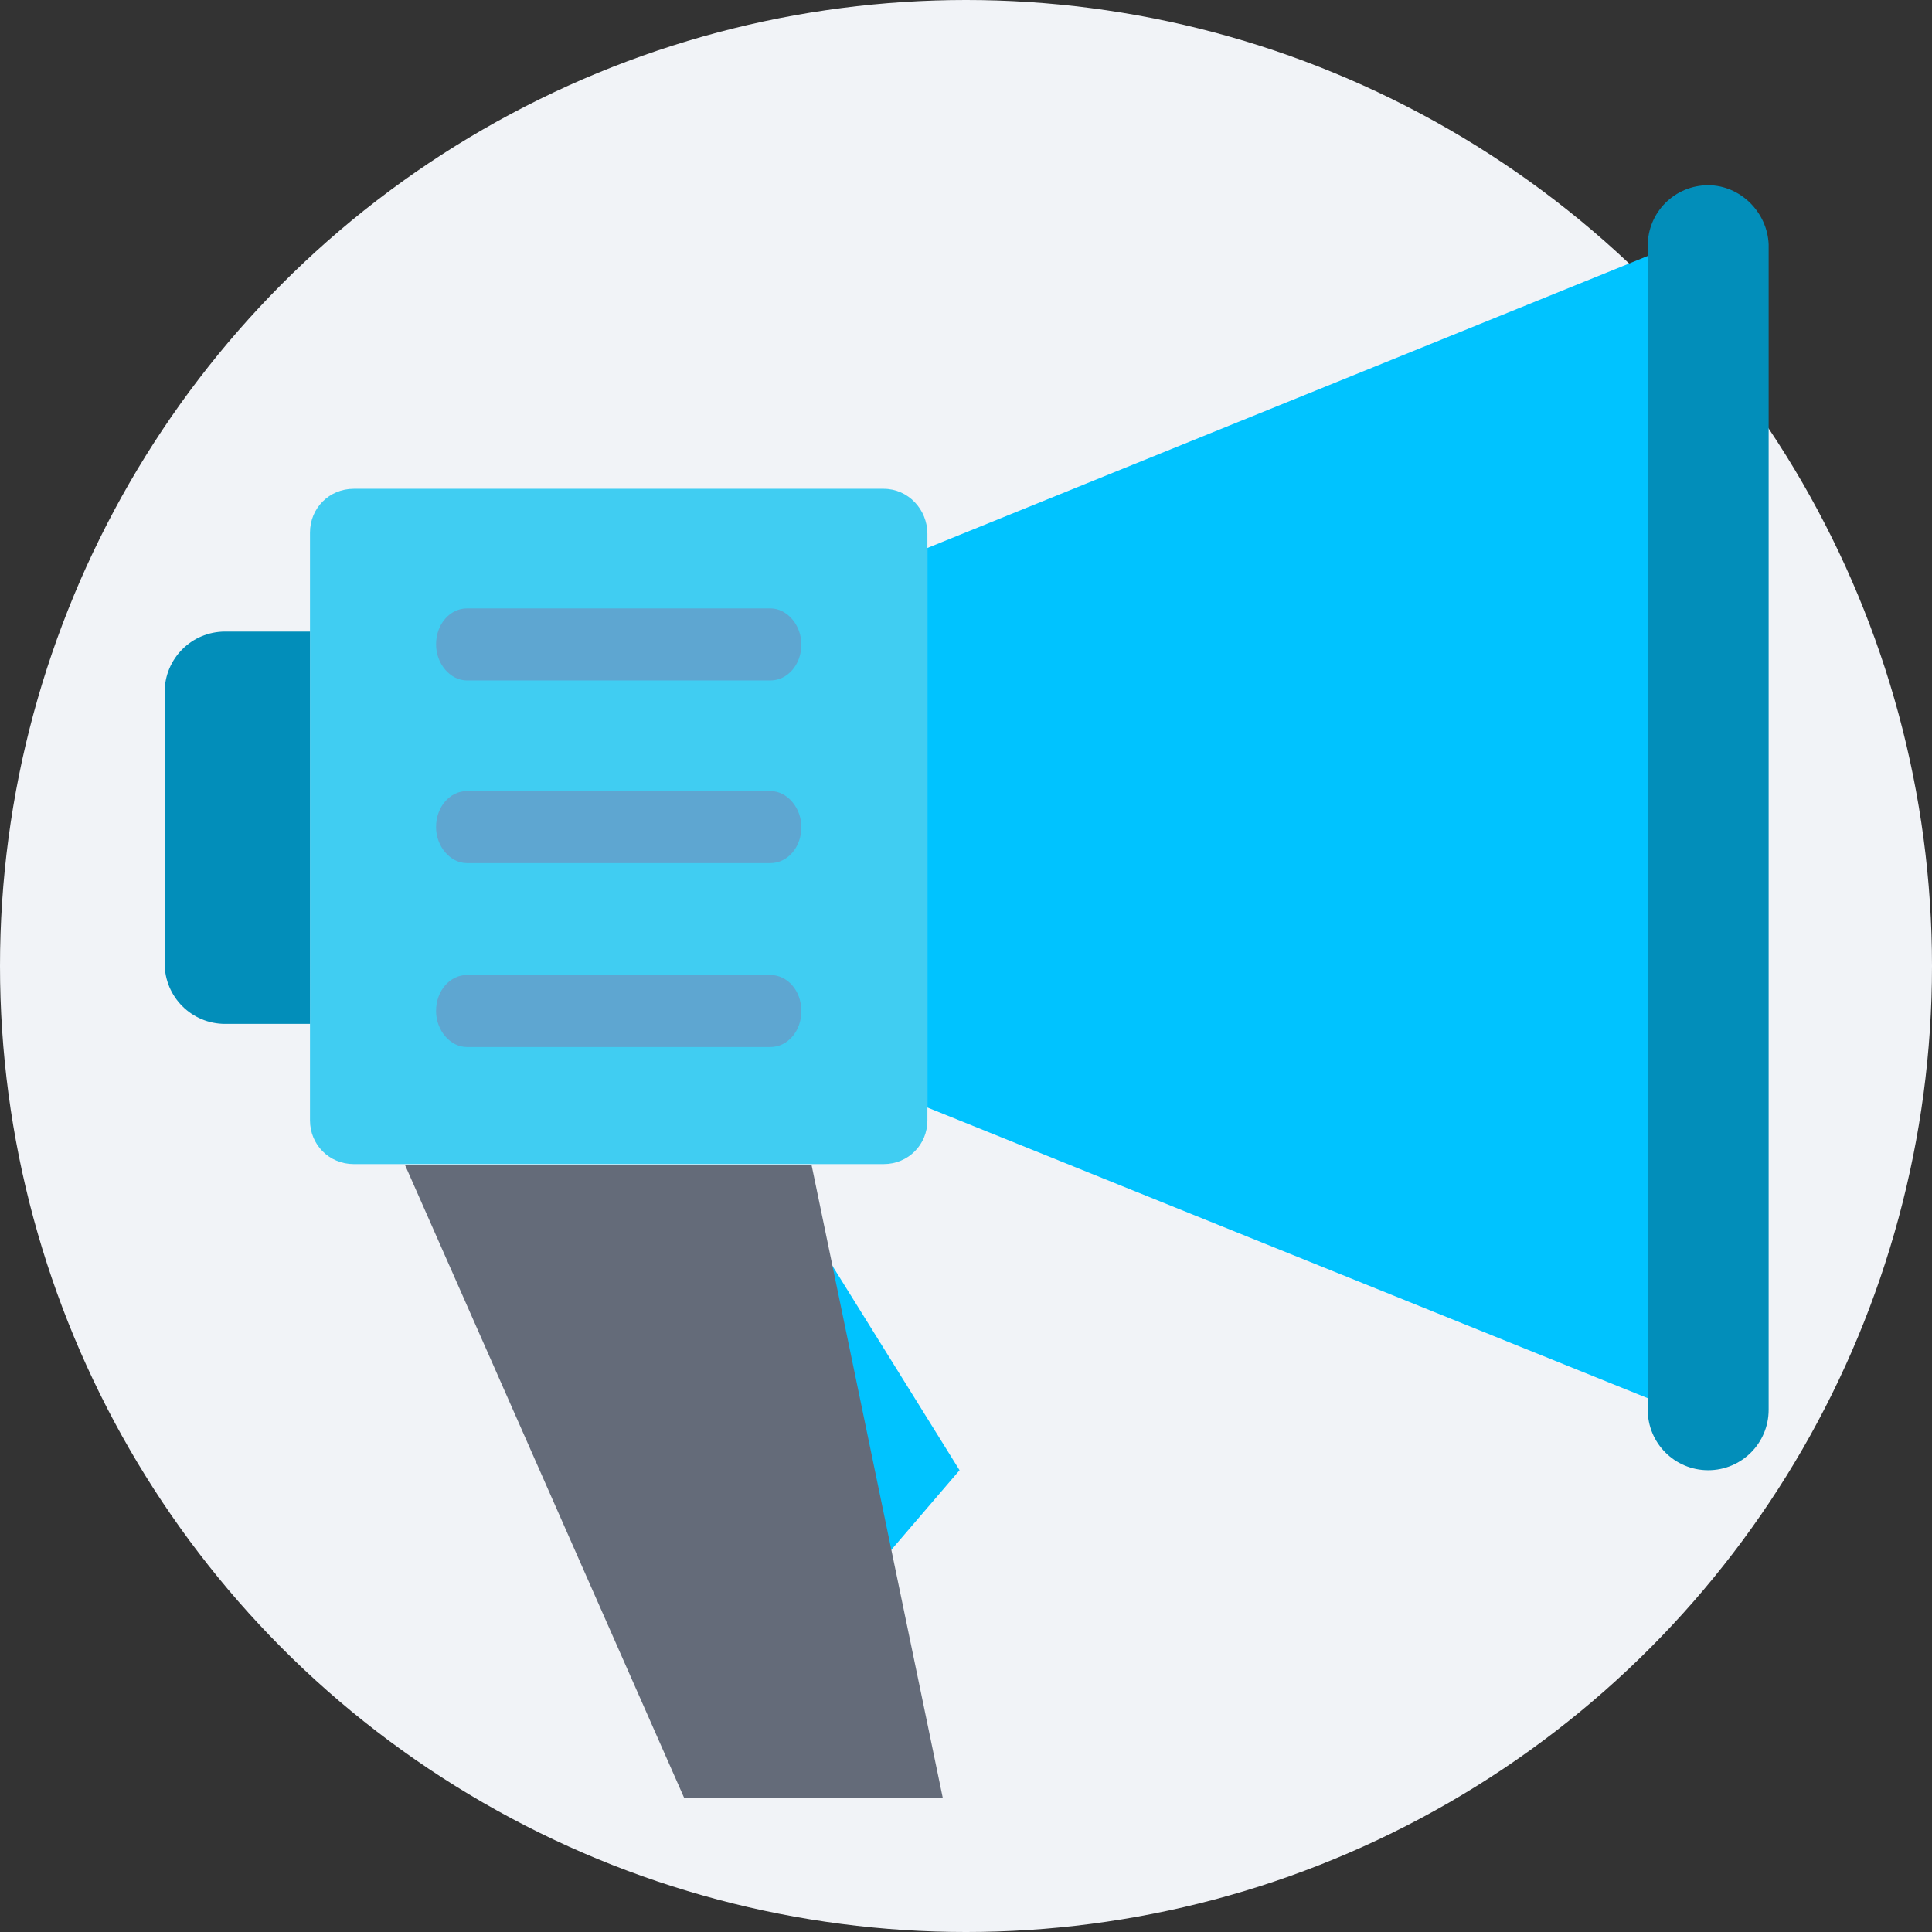 <?xml version="1.0"?>
<svg xmlns="http://www.w3.org/2000/svg" xmlns:xlink="http://www.w3.org/1999/xlink" version="1.1" id="Layer_1" x="0px" y="0px" viewBox="0 0 509.287 509.287" style="enable-background:new 0 0 509.287 509.287;" xml:space="preserve" width="512px" height="512px" class=""><rect x="0" y="0" width="509.287" height="509.287" fill="#333333" stroke="none"/><g><circle style="fill:#F1F3F7" cx="254.644" cy="254.644" r="254.644" data-original="#FF553E" class="" data-old_color="#FF553E"/><polygon style="fill:#00C3FF" points="216.668,329.24 252.948,387.56 230.57,413.669 " data-original="#FBD303" class="active-path" data-old_color="#00c3ff"/><path style="fill:#40CDF2" d="M232.943,128.848H93.245c-6.442,0-11.528,5.086-11.528,11.528v154.956  c0,6.442,5.086,11.528,11.528,11.528h139.698c6.442,0,11.528-5.086,11.528-11.528V140.715  C244.472,134.273,239.385,128.848,232.943,128.848z" data-original="#6EB1E1" class="" data-old_color="#40CEF3"/><path style="fill:#028EBA" d="M59.338,166.485c-8.816,0-15.936,7.121-15.936,15.936v71.544c0,8.816,7.121,15.936,15.936,15.936  h22.379V166.485H59.338z" data-original="#71D456" class="" data-old_color="#0290BC"/><polygon style="fill:#00C3FF" points="434.352,368.572 244.472,291.942 244.472,144.445 434.352,67.475 " data-original="#F1F3F7" class="" data-old_color="#00c3ff"/><path style="fill:#028EBA" d="M450.289,48.826c-8.816,0-15.936,7.121-15.936,15.936v306.861c0,8.816,7.121,15.936,15.936,15.936  c8.816,0,15.936-7.121,15.936-15.936v-307.2C465.886,55.947,458.766,48.826,450.289,48.826z" data-original="#71D456" class="" data-old_color="#0290BC"/><polygon style="fill:#646B79;" points="248.54,474.024 180.387,474.024 106.808,307.2 213.955,307.2 " data-original="#646B79" class=""/><g>
	<path style="fill:#5EA6D1" d="M203.105,160.381h-80.021c-4.408,0-8.138,4.069-8.138,9.494c0,5.086,3.73,9.494,8.138,9.494h80.021   c4.408,0,8.138-4.069,8.138-9.494C211.242,164.789,207.513,160.381,203.105,160.381z" data-original="#5EA6D1" class=""/>
	<path style="fill:#5EA6D1" d="M203.105,208.53h-80.021c-4.408,0-8.138,4.069-8.138,9.494c0,5.086,3.73,9.494,8.138,9.494h80.021   c4.408,0,8.138-4.069,8.138-9.494C211.242,212.938,207.513,208.53,203.105,208.53z" data-original="#5EA6D1" class=""/>
	<path style="fill:#5EA6D1" d="M203.105,257.017h-80.021c-4.408,0-8.138,4.069-8.138,9.494c0,5.086,3.73,9.494,8.138,9.494h80.021   c4.408,0,8.138-4.069,8.138-9.494C211.242,261.086,207.513,257.017,203.105,257.017z" data-original="#5EA6D1" class=""/>
</g></g> </svg>
